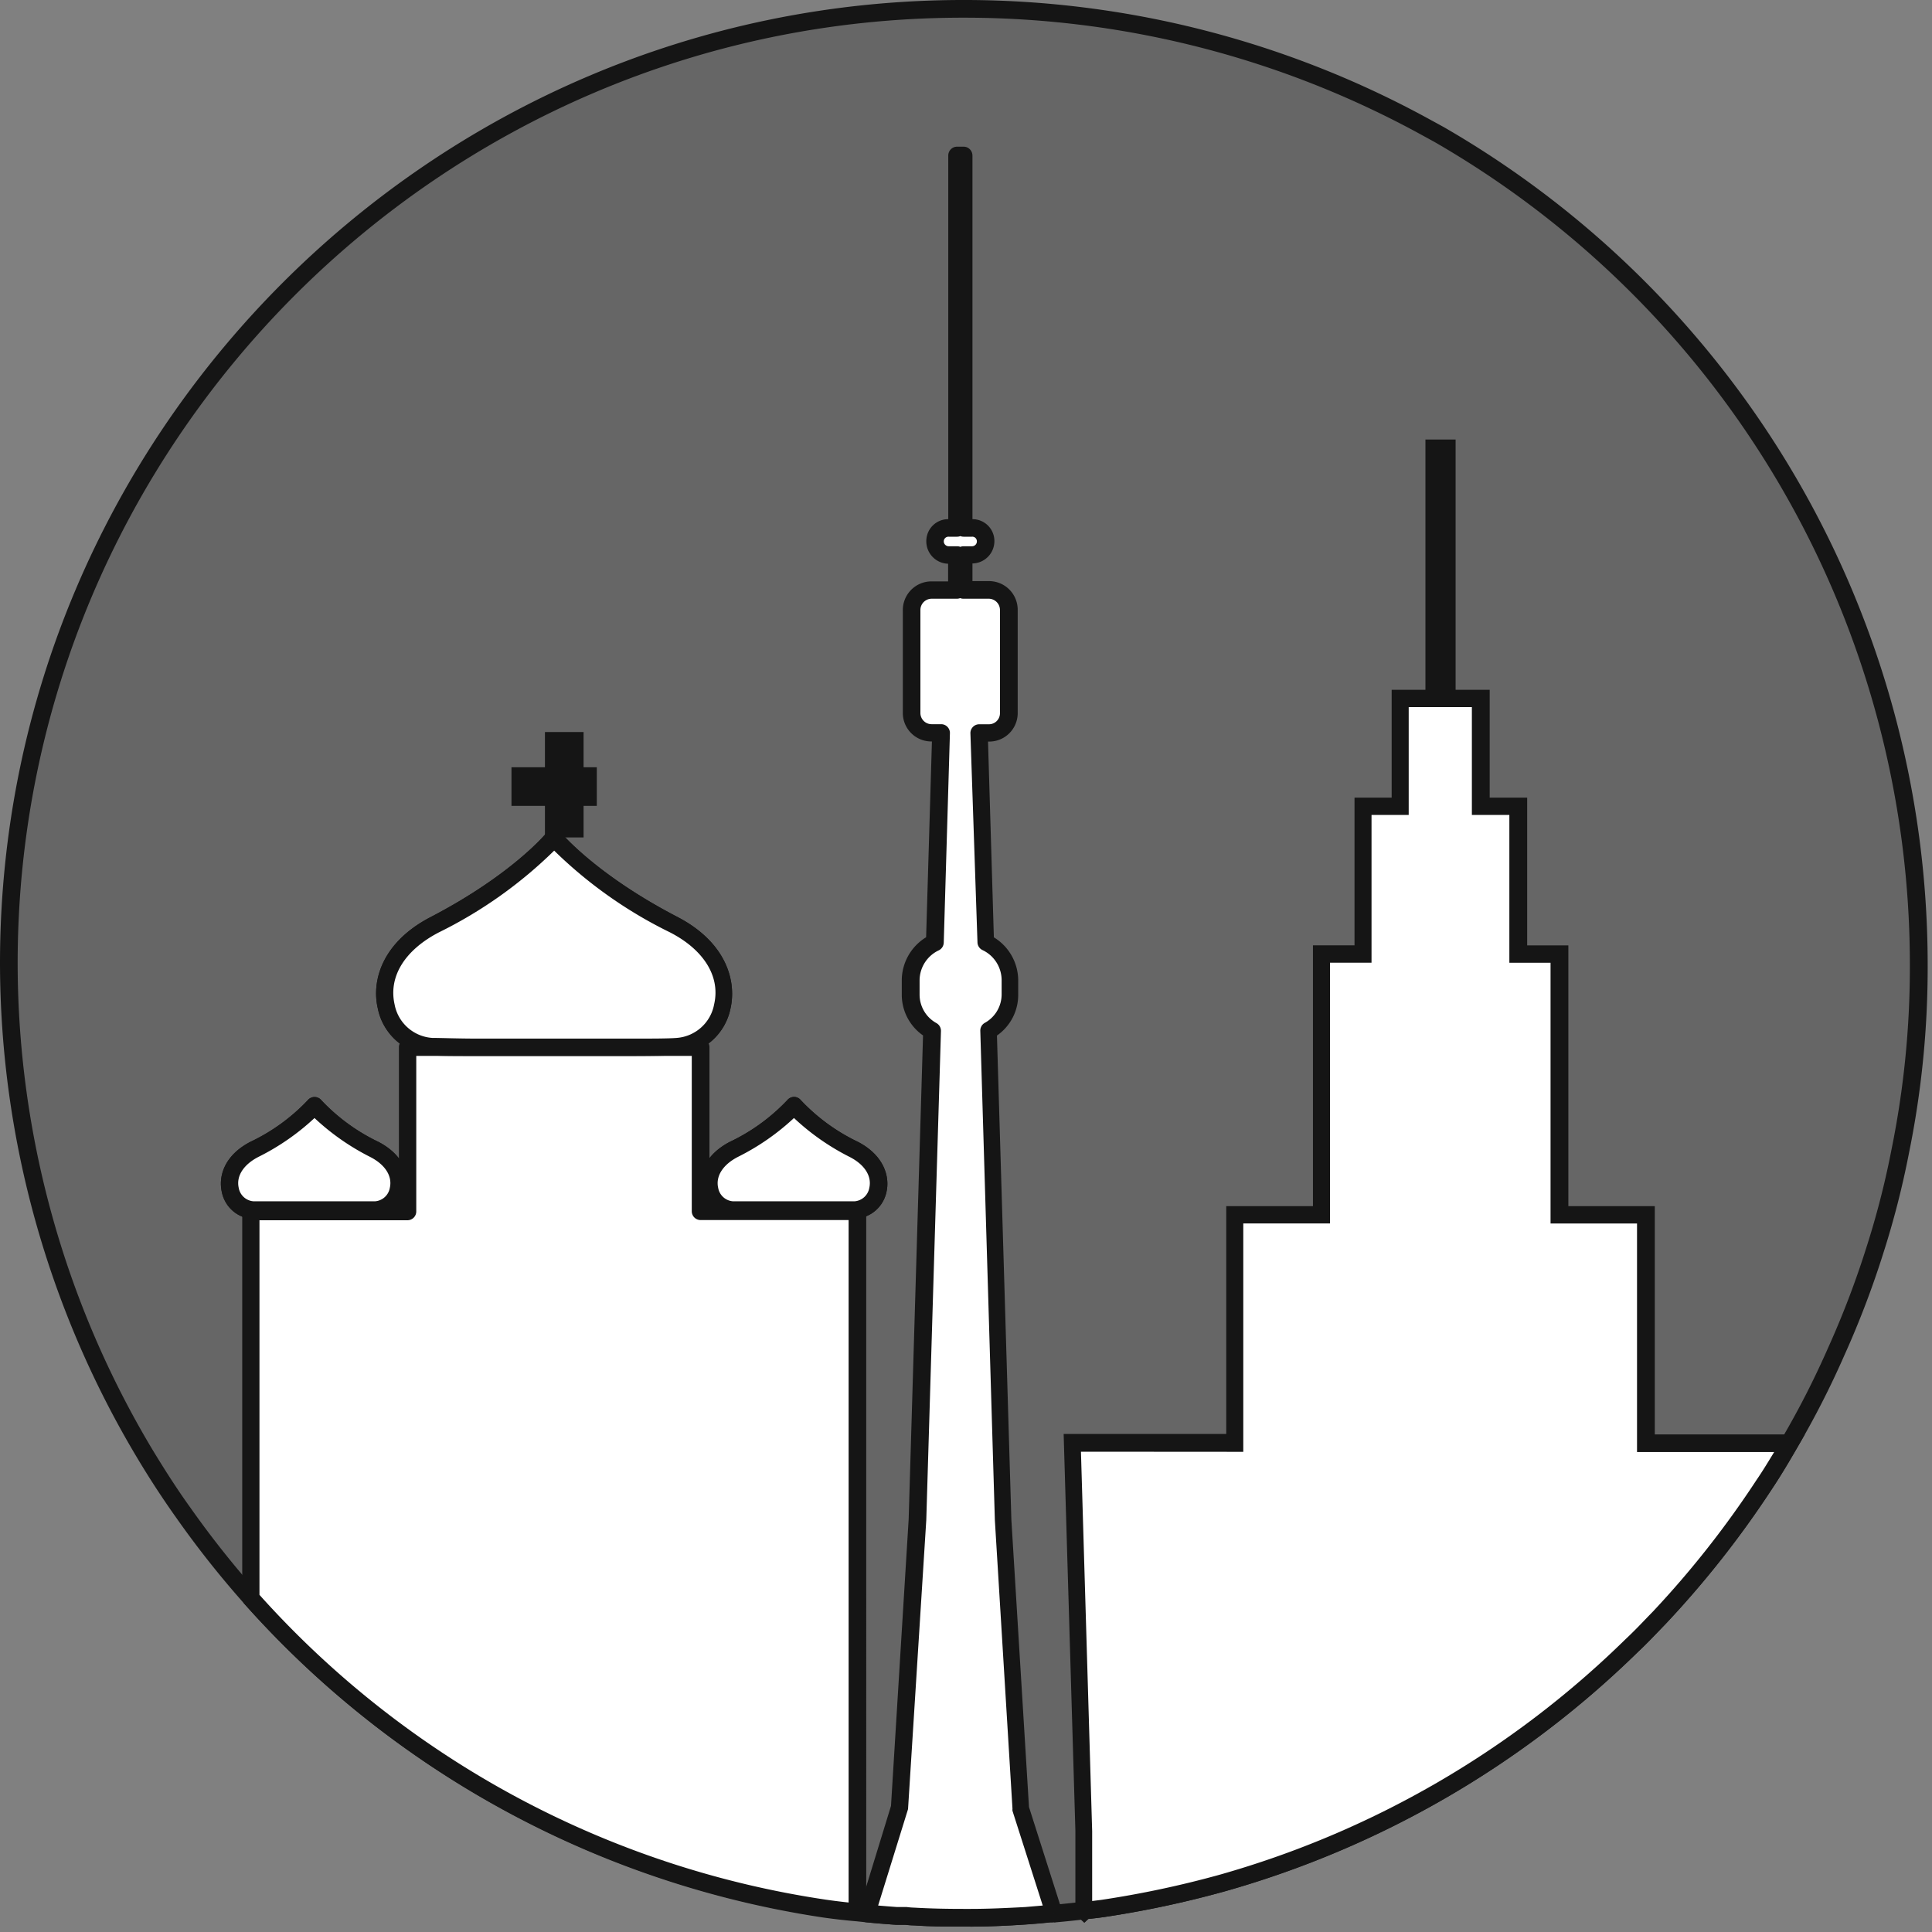<svg xmlns="http://www.w3.org/2000/svg" width="50" height="50" viewBox="0 0 50 50">
    <rect x="0" y="0" width="50" height="50" fill="#808080" stroke="none"/>
    <g fill="none" fill-rule="evenodd">
        <path fill="#666" d="M49.66 24.93a23.76 23.76 0 0 1-.482 4.874 22.247 22.247 0 0 1-.648 2.54 23.658 23.658 0 0 1-1.003 2.63c-.356.815-.76 1.607-1.21 2.373-.207.36-.424.721-.657 1.073-.233.352-.489.722-.747 1.073a24.99 24.99 0 0 1-1.956 2.356c-.24.25-.473.498-.722.729a24.692 24.692 0 0 1-13.696 6.81c-.16.025-.32.041-.482.057-.256.032-.504.057-.762.08h-.106c-.216.025-.424.041-.641.057-.473.025-.945.048-1.427.048h-.169c-.425 0-.85 0-1.274-.032a2.123 2.123 0 0 1-.228-.016c-.08 0-.16 0-.24-.016-.265-.016-.52-.04-.778-.064l-.24-.025c-.28-.024-.561-.056-.843-.096A24.772 24.772 0 0 1 4.74 39.144a23.395 23.395 0 0 1-.986-1.507A24.696 24.696 0 0 1 24.85.228h.201a24.68 24.68 0 0 1 11.824 3.055l.368.201A24.715 24.715 0 0 1 49.66 24.929z"/>
        <path fill="#151515" fill-rule="nonzero" d="M25.114 49.86h-.169c-.429 0-.858 0-1.287-.031-.077 0-.153-.005-.229-.016h-.237a22.09 22.09 0 0 1-.774-.064l-.242-.025a15.93 15.93 0 0 1-.852-.096 25.007 25.007 0 0 1-16.77-10.359 23.191 23.191 0 0 1-.992-1.52A24.98 24.98 0 0 1 0 24.929C0 11.233 11.148.048 24.85 0h.2a25.064 25.064 0 0 1 11.936 3.082l.368.201a25.027 25.027 0 0 1 12.534 21.649 24.084 24.084 0 0 1-.486 4.92 22.614 22.614 0 0 1-.658 2.568c-.284.904-.622 1.79-1.011 2.653-.36.821-.768 1.621-1.222 2.395-.248.43-.456.774-.664 1.085a25.27 25.27 0 0 1-2.724 3.457l-.144.15c-.194.2-.385.402-.586.589a24.99 24.99 0 0 1-10.699 6.2 26.027 26.027 0 0 1-3.112.663 8.95 8.95 0 0 1-.415.05l-.103.098-.087-.077a23.59 23.59 0 0 1-.666.068h-.126c-.194.023-.404.039-.626.055-.484.03-.959.055-1.445.055zM24.85.458C11.395.497.457 11.479.457 24.929a24.537 24.537 0 0 0 3.495 12.598c.253.416.594.962.975 1.491a24.553 24.553 0 0 0 16.461 10.146c.276.04.552.072.829.096l.244.025c.254.026.507.048.77.064h.248c.068.01.136.015.204.016.433.025.854.032 1.274.032h.157c.477 0 .948-.023 1.416-.048.207-.016.413-.032.628-.054h.13c.228-.023.48-.048.733-.078l.11-.014c.125-.014.253-.027.378-.045a25.708 25.708 0 0 0 3.06-.651 24.541 24.541 0 0 0 10.502-6.094c.2-.187.386-.379.573-.575l.144-.149a24.854 24.854 0 0 0 2.675-3.399c.238-.358.443-.706.651-1.062a22.77 22.77 0 0 0 1.199-2.351c.382-.848.714-1.718.993-2.605.264-.824.479-1.663.644-2.512.324-1.59.484-3.208.477-4.83A24.575 24.575 0 0 0 37.123 3.673l-.365-.2A24.612 24.612 0 0 0 25.05.458h-.2z"/>
        <path fill="#FFF" d="M46.317 37.347c-.207.36-.424.721-.657 1.073-.233.352-.489.722-.747 1.073a24.99 24.99 0 0 1-1.956 2.356c-.24.25-.473.498-.722.729a24.692 24.692 0 0 1-13.696 6.81c-.16.025-.32.041-.482.057v-2.052l-.2-6.918-.097-3.126h4.203v-5.91h2.245v-6.75h1.073v-3.824h.961v-2.79h.874V11.6h.327v6.475h.881v2.79h.97v3.824h1.067v6.75h2.237v5.908h3.72z"/>
        <path fill="#151515" fill-rule="nonzero" d="M28.06 49.756l-.229-.229v-2.143l-.304-10.274h4.208v-5.895h2.244v-6.75h1.076v-3.823h.961v-2.79h.874v-6.478h.781v6.478h.882v2.79h.97v3.824h1.066v6.749h2.237v5.908h3.882l-.194.338c-.25.432-.457.776-.665 1.085a25.27 25.27 0 0 1-2.726 3.463l-.144.15c-.194.202-.385.403-.586.59a24.99 24.99 0 0 1-10.699 6.2 26.027 26.027 0 0 1-3.112.663 8.95 8.95 0 0 1-.415.05l-.108.094zm-.085-12.185l.29 9.817v1.81l.24-.03a25.708 25.708 0 0 0 3.059-.65 24.541 24.541 0 0 0 10.502-6.093c.201-.188.386-.38.573-.576l.144-.148a24.854 24.854 0 0 0 2.676-3.4c.157-.228.308-.48.457-.723h-3.55v-5.914h-2.238v-6.748h-1.066V21.09h-.97v-2.79h-1.635v2.79h-.962v3.825H34.42v6.748h-2.244v5.91l-4.201-.003z"/>
        <path fill="#484747" d="M9.72 31.315H6.538c-.621-.018-.996-1.039.034-1.573A5.087 5.087 0 0 0 8.128 28.6c.438.475.963.863 1.546 1.142 1.043.532.666 1.555.045 1.573z"/>
        <path fill="#151515" fill-rule="nonzero" d="M8.14 31.548H6.54a.87.87 0 0 1-.799-.699c-.091-.397.057-.945.74-1.299a4.975 4.975 0 0 0 1.484-1.077.228.228 0 0 1 .351 0c.421.447.921.812 1.475 1.077.685.354.831.913.74 1.3a.87.87 0 0 1-.801.698H8.139zm0-2.614a6.135 6.135 0 0 1-1.453 1.007c-.388.2-.577.5-.509.799a.42.42 0 0 0 .377.349h3.157a.42.42 0 0 0 .377-.35c.069-.3-.121-.6-.51-.798a6.146 6.146 0 0 1-1.44-1.007z"/>
        <path fill="#484747" d="M17.514 27.084c-.229 0-.646.019-1.197.019h-3.95c-.55 0-.979 0-1.196-.019-1.24-.034-1.99-2.08.078-3.152 2.2-1.142 3.093-2.254 3.093-2.254s.89 1.11 3.1 2.254c2.063 1.075 1.311 3.118.072 3.152z"/>
        <path fill="#151515" fill-rule="nonzero" d="M16.317 27.329h-3.95c-.554 0-.986 0-1.205-.018a1.514 1.514 0 0 1-1.386-1.22c-.164-.712.112-1.705 1.37-2.358 2.123-1.105 3.01-2.185 3.01-2.196a.228.228 0 0 1 .175-.085c.068 0 .133.031.176.085 0 0 .897 1.09 3.03 2.196 1.255.655 1.527 1.648 1.37 2.358a1.516 1.516 0 0 1-1.391 1.22c-.217.009-.646.018-1.199.018zm-1.975-5.315a11.516 11.516 0 0 1-2.988 2.118c-.877.457-1.304 1.142-1.142 1.861.089.478.49.835.975.868.229 0 .644.018 1.192.018h3.95c.545 0 .97 0 1.187-.018.483-.038.88-.396.966-.872.164-.71-.26-1.405-1.142-1.859a11.5 11.5 0 0 1-2.998-2.116z"/>
        <path fill="#484747" d="M22.146 31.315h-3.18c-.621-.018-.996-1.039.034-1.573a5.087 5.087 0 0 0 1.555-1.142c.438.475.963.863 1.545 1.142 1.03.532.656 1.555.046 1.573z"/>
        <path fill="#151515" fill-rule="nonzero" d="M20.548 31.548H18.95a.87.87 0 0 1-.8-.699c-.09-.397.058-.945.74-1.299a4.982 4.982 0 0 0 1.484-1.077.228.228 0 0 1 .176-.085c.069 0 .133.032.176.085.421.447.921.812 1.475 1.077.685.354.831.913.74 1.3a.87.87 0 0 1-.795.689c-.228.009-.865.009-1.598.009zm0-2.614a6.135 6.135 0 0 1-1.452 1.007c-.388.2-.578.5-.51.799a.42.42 0 0 0 .377.349h3.158a.42.42 0 0 0 .377-.35c.068-.3-.121-.6-.51-.798a6.137 6.137 0 0 1-1.44-1.007z"/>
        <path fill="#FFF" d="M22.19 31.352v18.132c-.28-.024-.561-.056-.843-.096-5.74-.846-11-3.687-14.854-8.025V31.352h4.057v-4.25h7.582v4.25h4.057z"/>
        <path fill="#151515" fill-rule="nonzero" d="M22.19 49.708h-.021c-.285-.025-.57-.057-.854-.098A24.975 24.975 0 0 1 6.326 41.51a.228.228 0 0 1-.057-.148V31.352c0-.126.103-.229.229-.229h3.826v-4.02c0-.126.102-.229.229-.229h7.58c.126 0 .228.103.228.229v4.025h3.828c.127 0 .229.102.229.228V49.49a.228.228 0 0 1-.229.228v-.01zM6.716 41.276a24.52 24.52 0 0 0 14.662 7.888c.195.028.39.052.584.073V31.575h-3.83a.228.228 0 0 1-.229-.228v-4.02h-7.13v4.025a.228.228 0 0 1-.228.228h-3.83v9.696z"/>
        <path fill="#FFF" d="M17.514 27.084c-.229 0-.646.019-1.197.019h-3.95c-.55 0-.979 0-1.196-.019-1.24-.034-1.99-2.08.078-3.152 2.2-1.142 3.093-2.254 3.093-2.254s.89 1.11 3.1 2.254c2.063 1.075 1.311 3.118.072 3.152z"/>
        <path fill="#151515" fill-rule="nonzero" d="M16.317 27.329h-3.95c-.554 0-.986 0-1.205-.018a1.514 1.514 0 0 1-1.386-1.22c-.164-.712.112-1.705 1.37-2.358 2.123-1.105 3.01-2.185 3.01-2.196a.228.228 0 0 1 .175-.085c.068 0 .133.031.176.085 0 0 .897 1.09 3.03 2.196 1.255.655 1.527 1.648 1.37 2.358a1.516 1.516 0 0 1-1.391 1.22c-.217.009-.646.018-1.199.018zm-1.975-5.315a11.516 11.516 0 0 1-2.988 2.118c-.877.457-1.304 1.142-1.142 1.861.089.478.49.835.975.868.229 0 .644.018 1.192.018h3.95c.545 0 .97 0 1.187-.018.483-.038.88-.396.966-.872.164-.71-.26-1.405-1.142-1.859a11.5 11.5 0 0 1-2.998-2.116z"/>
        <path fill="#FFF" d="M22.146 31.315h-3.18c-.621-.018-.996-1.039.034-1.573a5.087 5.087 0 0 0 1.555-1.142c.438.475.963.863 1.545 1.142 1.03.532.656 1.555.046 1.573z"/>
        <path fill="#151515" fill-rule="nonzero" d="M20.548 31.548H18.95a.87.87 0 0 1-.8-.699c-.09-.397.058-.945.74-1.299a4.982 4.982 0 0 0 1.484-1.077.228.228 0 0 1 .176-.085c.069 0 .133.032.176.085.421.447.921.812 1.475 1.077.685.354.831.913.74 1.3a.87.87 0 0 1-.795.689c-.228.009-.865.009-1.598.009zm0-2.614a6.135 6.135 0 0 1-1.452 1.007c-.388.2-.578.5-.51.799a.42.42 0 0 0 .377.349h3.158a.42.42 0 0 0 .377-.35c.068-.3-.121-.6-.51-.798a6.137 6.137 0 0 1-1.44-1.007z"/>
        <path fill="#FFF" d="M9.72 31.315H6.538c-.621-.018-.996-1.039.034-1.573A5.087 5.087 0 0 0 8.128 28.6c.438.475.963.863 1.546 1.142 1.043.532.666 1.555.045 1.573z"/>
        <path fill="#151515" fill-rule="nonzero" d="M8.14 31.548H6.54a.87.87 0 0 1-.799-.699c-.091-.397.057-.945.74-1.299a4.975 4.975 0 0 0 1.484-1.077.228.228 0 0 1 .351 0c.421.447.921.812 1.475 1.077.685.354.831.913.74 1.3a.87.87 0 0 1-.801.698H8.139zm0-2.614a6.135 6.135 0 0 1-1.453 1.007c-.388.2-.577.5-.509.799a.42.42 0 0 0 .377.349h3.157a.42.42 0 0 0 .377-.35c.069-.3-.121-.6-.51-.798a6.146 6.146 0 0 1-1.44-1.007z"/>
        <path fill="#FFF" d="M14.329 21.674v-2.729"/>
        <path fill="#151515" d="M14.103 18.945h1v2.728h-1z"/>
        <path fill="#FFF" d="M13.237 20.08h2.21"/>
        <path fill="#151515" d="M13.237 19.856h2.208v1h-2.208z"/>
        <path fill="#FFF" d="M27.288 49.523h-.105c-.217.025-.425.04-.642.057-.473.025-.945.048-1.427.048h-.169c-.424 0-.85 0-1.274-.032a2.123 2.123 0 0 1-.228-.016c-.08 0-.16 0-.24-.016-.265-.016-.52-.041-.778-.064l.593-1.893.27-.803.456-7.468.096-3.32.096-3.126.185-6.212a1.068 1.068 0 0 1-.553-.938v-.377c.005-.417.248-.794.626-.97l.16-5.427h-.249a.511.511 0 0 1-.514-.514v-2.66a.518.518 0 0 1 .514-.52h.658v-.914h-.217a.352.352 0 0 1-.242-.6.345.345 0 0 1 .249-.098h.216V4.025h.17v9.635h.216a.345.345 0 0 1 .352.345.352.352 0 0 1-.352.351h-.217v.913h.658a.518.518 0 0 1 .514.521v2.662a.511.511 0 0 1-.514.514h-.254l.16 5.427c.378.176.622.553.626.97v.377c0 .39-.211.75-.553.938l.185 6.212.096 3.126.096 3.32.457 7.47.265.81.561 1.779.016.048.037.08z"/>
        <path fill="#151515" fill-rule="nonzero" d="M25.114 49.86h-.169c-.429 0-.858 0-1.287-.031a2.3 2.3 0 0 1-.229-.016h-.237a22.09 22.09 0 0 1-.774-.064.228.228 0 0 1-.194-.29l.835-2.722.457-7.417.372-12.523a1.283 1.283 0 0 1-.55-1.06v-.376a1.31 1.31 0 0 1 .63-1.105l.15-5.067h-.015a.737.737 0 0 1-.738-.737v-2.66a.742.742 0 0 1 .738-.746h.434v-.457a.578.578 0 0 1-.564-.584.566.566 0 0 1 .568-.569v-9.41c0-.127.102-.23.228-.23h.17c.125 0 .228.103.228.23v9.41a.566.566 0 0 1 .568.569.578.578 0 0 1-.568.577v.457h.433a.742.742 0 0 1 .738.746v2.67a.737.737 0 0 1-.738.737h-.03l.151 5.066c.387.235.625.653.63 1.105v.377a1.28 1.28 0 0 1-.55 1.06l.373 12.529.456 7.436.859 2.696a.228.228 0 0 1-.037.197.228.228 0 0 1-.178.09v-.227l-.023.228h-.077a21.134 21.134 0 0 1-2.06.112zm-2.388-.545c.162.014.327.027.493.039h.249c.067.009.135.014.203.016.434.025.854.032 1.274.032h.17c.476 0 .947-.023 1.415-.048l.456-.039-.783-2.45a.24.24 0 0 1 0-.054l-.456-7.47-.377-12.665a.228.228 0 0 1 .114-.203.842.842 0 0 0 .438-.742v-.377a.863.863 0 0 0-.497-.767.228.228 0 0 1-.128-.197l-.183-5.417c0-.126.102-.229.228-.229h.25a.285.285 0 0 0 .287-.287v-2.665a.292.292 0 0 0-.288-.297h-.657a.228.228 0 0 1-.085-.016.228.228 0 0 1-.084.016h-.658a.292.292 0 0 0-.287.297v2.662a.29.29 0 0 0 .287.288h.25c.125 0 .227.102.227.228l-.16 5.427a.228.228 0 0 1-.127.197.863.863 0 0 0-.498.767v.376a.842.842 0 0 0 .438.742c.073.042.117.12.115.204l-.38 12.657-.472 7.48-.774 2.495zm1.827-35.425a.121.121 0 0 0-.128.12c0 .07.057.127.128.127h.216c.03 0 .058.005.085.016a.228.228 0 0 1 .084-.016h.217a.126.126 0 0 0 .09-.215.119.119 0 0 0-.09-.032h-.217a.228.228 0 0 1-.084-.016.228.228 0 0 1-.085.016h-.216z"/>
    </g>
</svg>
